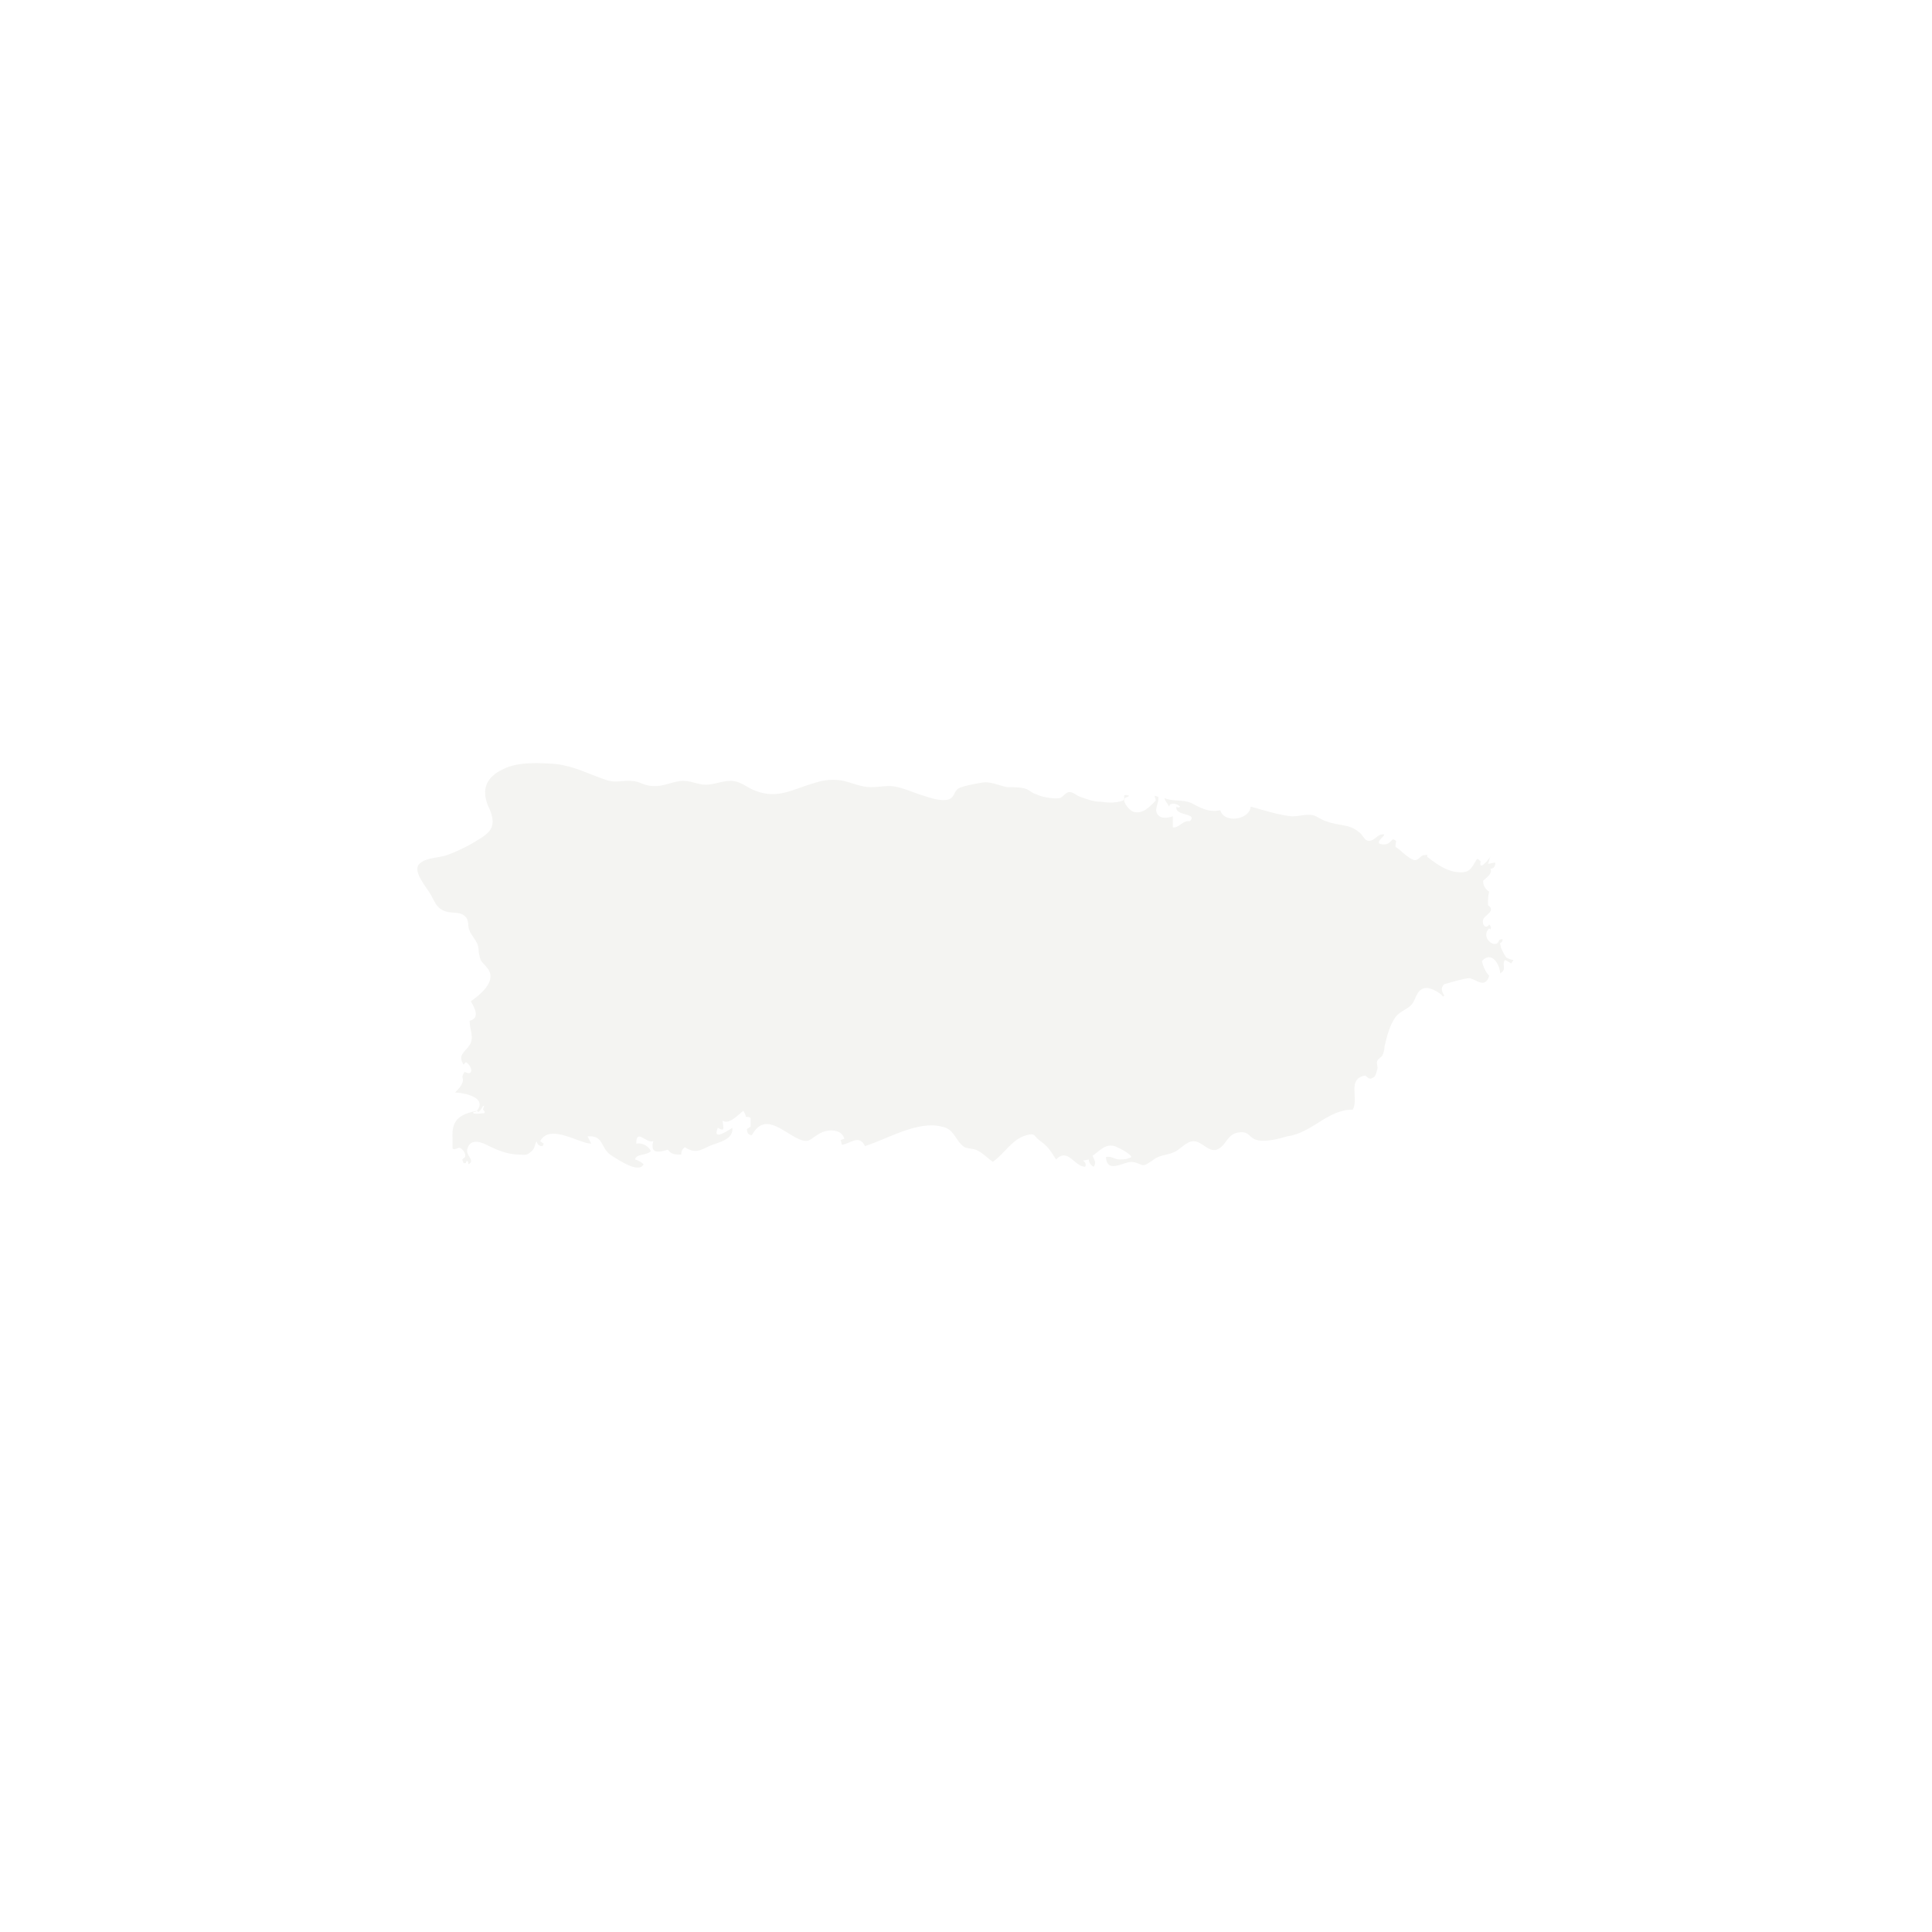 <?xml version="1.0" encoding="UTF-8"?>
<svg width="1300pt" height="1300pt" version="1.1" viewBox="0 0 1200 1200" xmlns="http://www.w3.org/2000/svg">
 <g>
  <rect width="1200" height="1200" fill="#fff"/>
  <path d="m935.54 594.71c-1.512-2.266-3.777-6.047-3.777-9.07 0.754 0 1.512-0.754 1.512-2.266-0.754 0-1.512 0-2.266 0.754-1.512 6.047-12.09-1.512-6.047-7.559l0.754 0.754c0.754-1.512 0-2.266-0.754-3.023-2.266 3.023-4.535 0-3.777-3.023 0.754-3.023 8.312-5.289 3.023-9.07 0-3.023 0-6.047 0.754-8.312-2.266-1.512-3.777-3.777-3.777-6.801 2.266-2.266 6.047-4.535 4.535-7.559 2.266 0 3.023-1.512 3.023-3.777-1.512 0-3.023 0.754-4.535 0.754 0.754-1.512 0.754-3.023 1.512-4.535l-0.004 0.012c-0.754 1.512-7.559 9.824-6.047 3.023-0.754-0.754-1.512-1.512-2.266-1.512-3.023 4.535-3.777 8.312-9.824 8.312-8.312 0-14.359-4.535-20.402-9.07-2.266-1.512 1.512-2.266-3.023-1.512-1.512 0-3.023 3.023-5.289 3.023s-7.559-4.535-9.07-6.047c-0.754-0.754-2.266-1.512-3.023-2.266 0-0.754 0-3.777 0.754-3.023-3.777-4.535-2.266 2.266-9.07 1.512-6.801-0.754 6.047-7.559-0.754-6.047-3.023 0.754-4.535 4.535-8.312 3.777-2.266-0.754-3.023-3.777-5.289-5.289-6.047-5.289-12.848-3.777-20.402-6.801-3.023-0.754-5.289-3.023-8.312-3.777-4.535-0.754-8.312 0.754-12.848 0.754-8.312-0.754-17.383-3.777-25.695-6.047-0.754 8.312-16.625 10.578-18.895 2.266-7.559 1.512-12.09-1.512-18.137-4.535-5.289-2.266-11.336-0.754-16.625-3.023 0.754 2.266 2.266 3.777 3.023 5.289 0-0.754 0.754-1.512 0.754-1.512 2.266-0.754 4.535 0 6.047 1.512-0.754 0.754-1.512 0.754-2.266 0-1.512 6.047 13.602 3.777 8.312 9.07-4.535-0.754-6.801 4.535-10.578 3.777v-6.801c-2.266 0.754-6.047 1.512-8.312 0-4.535-3.777 0-7.559-0.754-12.09l-2.266-0.754c0 0.754 0.754 2.266 0.754 3.023-3.777 3.777-8.312 9.07-14.359 6.801-3.023-1.512-8.312-8.312-3.023-9.07l0.754-0.754c-5.289-1.512-1.512 1.512-3.777 3.023-3.777 1.512-9.07 1.512-13.602 0.754-5.289 0-8.312-1.512-12.848-3.023-2.266-0.754-4.535-3.023-6.801-3.023-2.266 0-3.777 3.023-6.047 3.777-3.777 0.754-11.336-0.754-14.359-2.266-3.023-0.754-4.535-3.023-7.559-3.777-3.023-0.754-7.559-0.754-10.578-0.754-4.535-0.754-9.07-3.023-13.602-3.023-2.266 0-14.359 2.266-16.625 3.777-3.023 1.512-2.266 5.289-6.047 6.801-4.535 1.512-11.336-0.754-15.871-2.266-5.289-1.512-9.824-3.777-15.871-5.289-6.047-1.512-10.578 0-16.625 0s-10.578-2.266-16.625-3.777c-6.801-1.512-12.848-0.754-19.648 1.512-12.848 3.777-21.914 9.824-35.52 4.535-4.535-1.512-8.312-5.289-13.602-6.047-6.047-0.754-11.336 2.266-17.383 2.266-5.289 0-9.824-3.023-15.871-2.266-6.047 0.754-11.336 3.777-17.383 3.023-4.535 0-8.312-3.023-12.09-3.023-6.047-0.754-10.578 1.512-16.625-0.754-11.336-3.777-18.895-8.312-30.984-9.824-9.824-0.754-23.426-1.512-32.496 3.023-11.336 5.289-13.602 12.848-9.824 22.672 2.266 4.535 4.535 10.578 1.512 15.113-2.266 3.777-9.824 7.559-13.602 9.824-4.535 2.266-9.07 4.535-13.602 6.047-4.535 1.512-12.09 1.512-15.871 4.535-6.801 4.535 3.777 15.113 6.801 21.16 2.266 4.535 3.777 7.559 8.312 9.07 3.777 1.512 9.07 0 12.09 3.023 3.023 2.266 1.512 6.047 3.023 9.07 0.754 2.266 3.023 4.535 4.535 7.559 1.512 3.023 0.754 5.289 1.512 7.559 0.754 4.535 2.266 4.535 4.535 7.559 6.801 7.559-2.266 15.871-9.824 21.16 2.266 3.777 6.047 10.578-0.754 12.09 0 5.289 3.023 10.578 0 15.113-3.023 4.535-7.559 6.047-3.777 12.09l0.754-0.754-0.004-0.012 0.754-0.754c4.535 3.023 4.535 9.07-0.754 6.047-3.023 3.777 0 3.777-1.512 6.801-0.754 2.266-2.266 3.777-4.535 6.047 5.289 0 20.402 3.023 13.602 11.336l0.754 0.754c1.512-0.754 2.266-2.266 3.023-3.777h0.754l-0.754 2.266c0.754 0.754 1.512 1.512 0.754 2.266-2.266 0-4.535 0.754-6.801 0v-0.754c0.754 0 1.512 0 2.266-0.754-11.336 2.266-15.871 6.047-15.113 17.383v6.047c1.512 1.512 3.777-1.512 5.289 0 2.266 1.512 3.777 5.289 1.512 6.047l-0.754 0.754c0 0.754 0.754 1.512 0.754 2.266h1.512c0-0.754 0-0.754 0.754-1.512 0.754 0.754 0.754 1.512 0.754 2.266 4.543-2.269-1.504-5.289-0.746-9.07 1.512-6.801 7.559-5.289 12.09-3.023 6.047 3.023 12.848 6.047 20.402 6.047 2.266 0 4.535 0.754 6.801-1.512 3.023-2.266 2.266-3.777 3.777-6.801 0.754 2.266 1.512 3.023 3.777 3.023l0.754-1.512-2.262-1.512c6.047-11.336 24.184 1.512 31.738 1.512-0.754-1.512-1.512-3.023-2.266-4.535 10.578-0.754 7.559 7.559 15.113 12.09 3.777 2.266 16.625 11.336 19.648 5.289-1.512-1.512-3.023-2.266-5.289-3.023 0.754-3.777 7.559-2.266 9.824-5.289-1.512-3.023-5.289-5.289-9.07-4.535 0-9.824 6.047 0 10.578-1.512-2.266 8.312 3.777 6.801 9.07 5.289 2.266 3.023 4.535 3.023 8.312 3.023 0-2.266 0.754-3.777 2.266-4.535 6.047 3.777 9.07 2.266 15.113-0.754 5.289-2.266 15.113-3.777 14.359-11.336-1.512 0.754-12.848 9.07-9.07 0 5.289 3.023 3.023-0.754 3.023-4.535 3.777 3.023 9.824-3.777 12.848-6.047 0.754 1.512 1.512 2.266 1.512 3.777 1.512 0 2.266 0 3.023 0.754v5.289l-2.262 1.52c0 2.266 0.754 3.777 3.023 3.777 7.559-13.602 17.383-3.777 27.207 1.512 9.07 4.535 8.312 0.754 15.871-3.023 4.535-2.266 12.848-2.266 14.359 3.777l-2.266 0.754 0.754 3.023c5.289-0.754 10.578-6.801 14.359 0.754 14.359-4.535 32.496-15.871 47.609-12.09 8.312 1.512 8.312 9.07 14.359 12.848 1.512 0.754 4.535 0.754 6.801 1.512 3.777 1.512 7.559 5.289 10.578 7.559 7.559-5.289 12.09-14.359 21.16-16.625 5.289-1.512 4.535 0.754 7.559 3.023 5.289 3.777 6.801 6.047 10.578 12.09 7.559-7.559 11.336 4.535 18.137 4.535 0.754-1.512 0-3.023-1.512-3.777l3.777-0.754c0 2.266 1.512 3.777 3.023 4.535 1.512-2.266 0.754-3.777-0.754-6.801 4.535-3.023 7.559-7.559 13.602-6.047 2.266 0.754 9.824 4.535 10.578 6.801-3.023 1.512-4.535 1.512-7.559 1.512s-4.535-2.266-8.312-1.512c0.754 10.578 10.578 3.023 15.871 3.023 7.559 0.754 5.289 4.535 12.848-0.754 4.535-3.777 8.312-3.023 13.602-5.289 3.777-1.512 7.559-6.801 12.09-6.801 5.289 0 9.07 6.801 14.359 5.289 6.047-2.266 6.047-9.07 12.848-10.578 7.559-1.512 6.801 3.023 12.09 4.535 5.289 1.512 13.602-0.754 18.895-2.266 15.871-2.266 24.938-16.625 40.809-16.625 3.777-7.559-3.777-18.895 7.559-21.16 0.754 0 2.266 3.023 4.535 1.512 2.266-0.754 2.266-3.023 3.023-5.289 0.754-1.512-0.754-3.777 0-5.289s2.266-2.266 3.023-3.023c0.754-1.512 1.512-3.777 1.512-6.047 1.512-6.047 3.023-12.848 6.801-18.137 3.023-3.777 6.801-4.535 9.824-7.559 3.023-3.023 3.023-10.578 9.824-10.578 2.266 0 8.312 3.023 9.824 5.289 0 0 0.754 0 0.754-0.754-1.512-2.266-2.266-4.535 0-6.801 5.293-1.523 12.848-3.789 15.871-3.789 3.777 0.754 9.824 6.801 12.09-1.512-2.266-2.266-3.777-6.047-4.535-9.07 6.047-6.801 11.336 2.266 11.336 7.559 4.535-2.266 0.754-5.289 3.023-8.312 1.512 0.754 3.023 1.512 3.777 2.266l1.512-2.266c-1.508 0-3.019-0.754-4.531-1.512z" fill="#f4f4f2"/>
 </g>
</svg>
